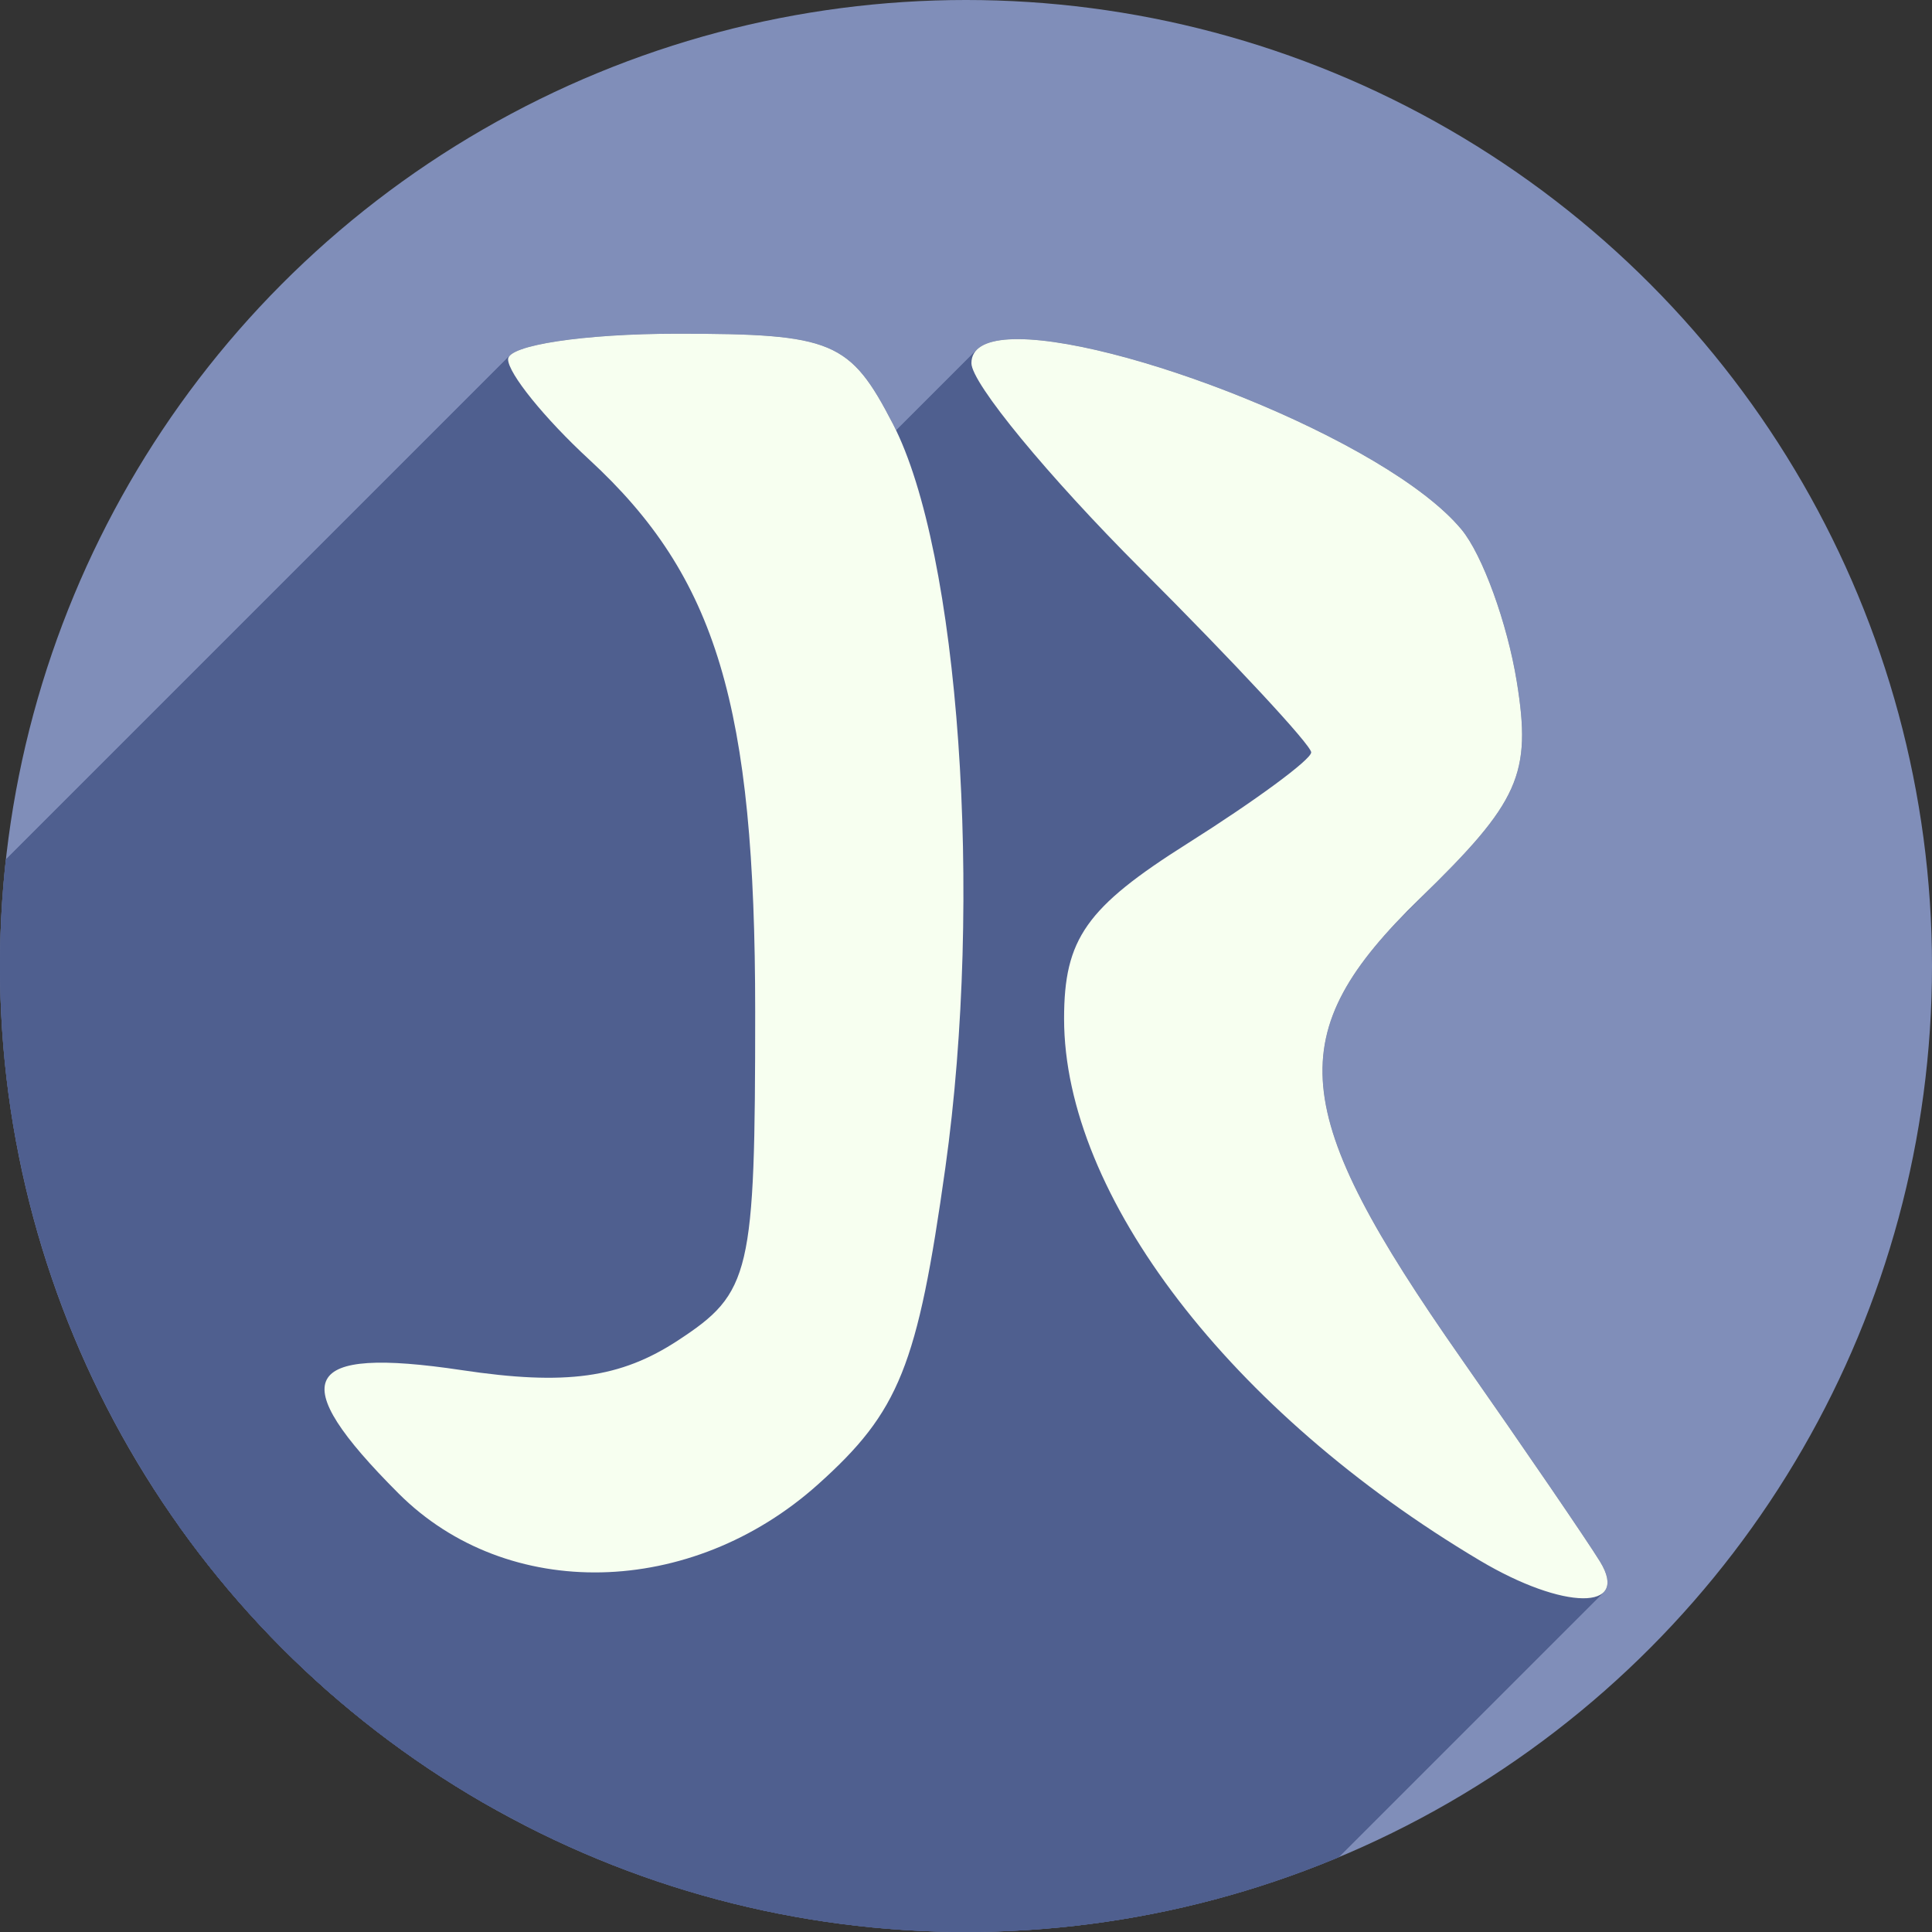 <?xml version="1.0" encoding="UTF-8" standalone="no"?>
<!-- Created with Inkscape (http://www.inkscape.org/) -->

<svg
   xmlns:dc="http://purl.org/dc/elements/1.1/"
   xmlns:cc="http://creativecommons.org/ns#"
   xmlns:rdf="http://www.w3.org/1999/02/22-rdf-syntax-ns#"
   xmlns:svg="http://www.w3.org/2000/svg"
   xmlns="http://www.w3.org/2000/svg"
   xmlns:sodipodi="http://sodipodi.sourceforge.net/DTD/sodipodi-0.dtd"
   xmlns:inkscape="http://www.inkscape.org/namespaces/inkscape"
   width="256"
   height="256"
   viewBox="0 0 256 256"
   id="svg4149"
   version="1.1"
   inkscape:version="0.92pre2 r"
   sodipodi:docname="jabref.svg">
  <rect x="0" y="0" width="256" height="256" fill="#333333" stroke="none"/>
  <sodipodi:namedview
     id="base"
     pagecolor="#ffffff"
     bordercolor="#666666"
     borderopacity="1.0"
     inkscape:pageopacity="0.0"
     inkscape:pageshadow="2"
     inkscape:zoom="3.3632812"
     inkscape:cx="77.156794"
     inkscape:cy="128"
     inkscape:document-units="px"
     inkscape:current-layer="layer1"
     showgrid="true"
     units="px"
     inkscape:window-width="1920"
     inkscape:window-height="1054"
     inkscape:window-x="0"
     inkscape:window-y="0"
     inkscape:window-maximized="1">
    <inkscape:grid
       spacingy="5"
       spacingx="5"
       id="grid4149"
       type="xygrid" />
  </sodipodi:namedview>
  <defs
     id="defs4151">
    <inkscape:perspective
       sodipodi:type="inkscape:persp3d"
       inkscape:vp_x="-20 : 115 : 1"
       inkscape:vp_y="0 : 1000 : 0"
       inkscape:vp_z="115 : 125 : 1"
       inkscape:persp3d-origin="93.379044 : 76.55619 : 1"
       id="perspective4167" />
    <clipPath
       id="clipPath4863"
       clipPathUnits="userSpaceOnUse">
      <circle
         r="77.263"
         cy="924.362"
         cx="128"
         id="circle4865"
         style="fill:#e9e9e9;fill-opacity:1;stroke:none;stroke-width:20;stroke-miterlimit:4;stroke-dasharray:none;stroke-opacity:1" />
    </clipPath>
    <clipPath
       clipPathUnits="userSpaceOnUse"
       id="clipPath4227">
      <circle
         r="77.263"
         cy="924.362"
         cx="128"
         id="circle4229"
         style="fill:#e9e9e9;fill-opacity:1;stroke:none;stroke-width:20;stroke-miterlimit:4;stroke-dasharray:none;stroke-opacity:1" />
    </clipPath>
    <clipPath
       id="clipPath5543"
       clipPathUnits="userSpaceOnUse">
      <circle
         r="128"
         cy="924.362"
         cx="128"
         id="circle5545"
         style="fill:#9e9fe9;fill-opacity:1;stroke:none;stroke-width:20;stroke-miterlimit:4;stroke-dasharray:none;stroke-opacity:1" />
    </clipPath>
    <clipPath
       clipPathUnits="userSpaceOnUse"
       id="clipPath4403">
      <circle
         r="128"
         cy="924.362"
         cx="128"
         id="circle4405"
         style="fill:#9e9fe9;fill-opacity:1;stroke:none;stroke-width:20;stroke-miterlimit:4;stroke-dasharray:none;stroke-opacity:1" />
    </clipPath>
    <clipPath
       clipPathUnits="userSpaceOnUse"
       id="clipPath4199">
      <circle
         r="128"
         cy="922.362"
         cx="130"
         id="circle4201"
         style="fill:#9e9fe9;fill-opacity:1;stroke:none;stroke-width:20;stroke-miterlimit:4;stroke-dasharray:none;stroke-opacity:1" />
    </clipPath>
    <clipPath
       clipPathUnits="userSpaceOnUse"
       id="clipPath4369">
      <g
         id="g4371">
        <g
           id="g4373"
           style="fill:#c4c4c4;fill-opacity:1">
          <rect
             ry="7.853"
             y="907.362"
             x="50"
             height="45"
             width="135"
             id="rect4375"
             style="fill:#c4c4c4;fill-opacity:1;stroke:none;stroke-width:2.8;stroke-linecap:round;stroke-linejoin:round;stroke-miterlimit:4;stroke-dasharray:none;stroke-opacity:1" />
          <path
             sodipodi:nodetypes="sssssssss"
             inkscape:connector-curvature="0"
             id="path4377"
             d="m 62.242,875.229 110.517,0.975 c 4.35,0.038 7.187,3.554 7.853,7.853 L 185,912.376 c 0.666,4.299 -3.502,7.853 -7.853,7.853 l -119.294,0 c -4.351,0 -8.498,-3.55 -7.853,-7.853 l 4.389,-29.294 c 0.645,-4.303 3.503,-7.891 7.853,-7.853 z"
             style="fill:#c4c4c4;fill-opacity:1;stroke:none;stroke-width:2.8;stroke-linecap:round;stroke-linejoin:round;stroke-miterlimit:4;stroke-dasharray:none;stroke-opacity:1" />
        </g>
        <g
           style="fill:#606060;fill-opacity:1"
           id="g4379"
           transform="matrix(0.888,0,0,0.888,13.162,102.356)">
          <rect
             style="fill:#606060;fill-opacity:1;stroke:none;stroke-width:2.8;stroke-linecap:round;stroke-linejoin:round;stroke-miterlimit:4;stroke-dasharray:none;stroke-opacity:1"
             id="rect4381"
             width="135"
             height="45"
             x="50"
             y="907.362"
             ry="7.853" />
          <path
             style="fill:#606060;fill-opacity:1;stroke:none;stroke-width:2.8;stroke-linecap:round;stroke-linejoin:round;stroke-miterlimit:4;stroke-dasharray:none;stroke-opacity:1"
             d="m 62.242,875.229 110.517,0.975 c 4.35,0.038 7.187,3.554 7.853,7.853 L 185,912.376 c 0.666,4.299 -3.502,7.853 -7.853,7.853 l -119.294,0 c -4.351,0 -8.498,-3.55 -7.853,-7.853 l 4.389,-29.294 c 0.645,-4.303 3.503,-7.891 7.853,-7.853 z"
             id="path4383"
             inkscape:connector-curvature="0"
             sodipodi:nodetypes="sssssssss" />
        </g>
      </g>
    </clipPath>
    <clipPath
       id="clipPath4254"
       clipPathUnits="userSpaceOnUse">
      <circle
         r="128"
         cy="924.362"
         cx="128"
         id="circle4256"
         style="fill:#9e9fe9;fill-opacity:1;stroke:none;stroke-width:20;stroke-miterlimit:4;stroke-dasharray:none;stroke-opacity:1" />
    </clipPath>
    <filter
       height="2.783"
       y="-0.891"
       width="1.075"
       x="-0.038"
       id="filter4343"
       style="color-interpolation-filters:sRGB"
       inkscape:collect="always">
      <feGaussianBlur
         id="feGaussianBlur4345"
         stdDeviation="1.857"
         inkscape:collect="always" />
    </filter>
    <clipPath
       id="clipPath4357"
       clipPathUnits="userSpaceOnUse">
      <g
         id="g4359">
        <path
           inkscape:connector-curvature="0"
           style="fill:#807d7d;fill-opacity:1;stroke:none;stroke-width:7.844;stroke-linecap:butt;stroke-miterlimit:4;stroke-dasharray:none;stroke-opacity:1"
           d="m 94.071,898.76 c -8.632,-0.008 -14.607,0.004 -15.275,0.047 -2.112,0.136 -3.514,1.558 -3.824,3.447 l -4.326,26.42 c -0.162,0.317 -0.26,0.667 -0.26,1.041 l 0,0.545 c -0.041,0.251 -0.035,0.494 0,0.73 l 0,18.906 c 0,1.376 1.228,2.484 2.754,2.484 l 104.434,0 c 1.526,0 2.754,-1.108 2.754,-2.484 l 0,-18.898 c 0.037,-0.238 0.042,-0.485 0,-0.738 l 0,-0.545 c 0,-0.377 -0.097,-0.73 -0.262,-1.049 l -4.324,-26.24 c -0.311,-1.889 -1.704,-3.447 -3.822,-3.447 -2.15,0 -51.954,-0.195 -77.849,-0.219 z"
           id="path4361" />
        <path
           inkscape:connector-curvature="0"
           transform="translate(0,796.362)"
           id="path4363"
           d="m 97.266,102.57 c -7.786,-0.008 -13.176,0.004 -13.779,0.047 -1.905,0.136 -3.17,1.558 -3.449,3.447 l -3.902,26.42 c -0.146,0.317 -0.234,0.667 -0.234,1.041 l 0,0.545 c -0.037,0.251 -0.032,0.494 0,0.73 l 0,18.906 c 0,1.376 1.108,2.484 2.484,2.484 l 94.205,0 c 1.376,0 2.484,-1.108 2.484,-2.484 l 0,-18.898 c 0.033,-0.238 0.038,-0.485 0,-0.738 l 0,-0.545 c 0,-0.377 -0.088,-0.73 -0.236,-1.049 l -3.9,-26.24 c -0.281,-1.889 -1.537,-3.447 -3.447,-3.447 -1.94,0 -46.865,-0.195 -70.225,-0.219 z"
           style="fill:#e2e2e2;fill-opacity:1;stroke:none;stroke-width:7.844;stroke-linecap:butt;stroke-miterlimit:4;stroke-dasharray:none;stroke-opacity:1" />
      </g>
    </clipPath>
    <clipPath
       id="clipPath4382"
       clipPathUnits="userSpaceOnUse">
      <g
         id="g4384">
        <path
           inkscape:connector-curvature="0"
           style="fill:#525252;fill-opacity:1;stroke:none;stroke-width:7.844;stroke-linecap:butt;stroke-miterlimit:4;stroke-dasharray:none;stroke-opacity:1"
           d="m 94.071,898.76 c -8.632,-0.008 -14.607,0.004 -15.275,0.047 -2.112,0.136 -3.514,1.558 -3.824,3.447 l -4.326,26.42 c -0.162,0.317 -0.26,0.667 -0.26,1.041 l 0,0.545 c -0.041,0.251 -0.035,0.494 0,0.73 l 0,18.906 c 0,1.376 1.228,2.484 2.754,2.484 l 104.434,0 c 1.526,0 2.754,-1.108 2.754,-2.484 l 0,-18.898 c 0.037,-0.238 0.042,-0.485 0,-0.738 l 0,-0.545 c 0,-0.377 -0.097,-0.73 -0.262,-1.049 l -4.324,-26.24 c -0.311,-1.889 -1.704,-3.447 -3.822,-3.447 -2.15,0 -51.954,-0.195 -77.849,-0.219 z"
           id="path4386" />
        <path
           id="path4388"
           d="m 97.136,898.932 c -7.786,-0.008 -13.176,0.004 -13.779,0.047 -1.905,0.136 -3.17,1.558 -3.449,3.447 l -3.902,26.42 c -0.146,0.317 -0.234,0.667 -0.234,1.041 l 0,0.545 c -0.037,0.251 -0.032,0.494 0,0.73 l 0,18.906 c 0,1.376 1.108,2.484 2.484,2.484 l 94.205,0 c 1.376,0 2.484,-1.108 2.484,-2.484 l 0,-18.898 c 0.033,-0.238 0.038,-0.485 0,-0.738 l 0,-0.545 c 0,-0.377 -0.088,-0.73 -0.236,-1.049 l -3.9,-26.24 c -0.281,-1.889 -1.537,-3.447 -3.447,-3.447 -1.94,0 -46.865,-0.195 -70.225,-0.219 z"
           style="fill:#c8c8c8;fill-opacity:1;stroke:none;stroke-width:7.844;stroke-linecap:butt;stroke-miterlimit:4;stroke-dasharray:none;stroke-opacity:1"
           inkscape:connector-curvature="0" />
        <rect
           clip-path="url(#clipPath4357)"
           ry="2.484"
           y="927.362"
           x="66.208"
           height="5"
           width="118.792"
           id="rect4390"
           style="fill:#ffffff;fill-opacity:1;stroke:none;stroke-width:7.018;stroke-linecap:butt;stroke-miterlimit:4;stroke-dasharray:none;stroke-opacity:1;filter:url(#filter4343)" />
      </g>
    </clipPath>
    <clipPath
       id="clipPath4497"
       clipPathUnits="userSpaceOnUse">
      <g
         transform="matrix(1,0,0,0.893,-2,99.981)"
         id="g4499">
        <g
           transform="translate(2,0)"
           id="g4501">
          <path
             id="path4503"
             d="m 94.071,898.76 c -8.632,-0.008 -14.607,0.004 -15.275,0.047 -2.112,0.136 -3.514,1.558 -3.824,3.447 l -4.326,26.42 c -0.162,0.317 -0.26,0.667 -0.26,1.041 l 0,0.545 c -0.041,0.251 -0.035,0.494 0,0.73 l 0,18.906 c 0,1.376 1.228,2.484 2.754,2.484 l 104.434,0 c 1.526,0 2.754,-1.108 2.754,-2.484 l 0,-18.898 c 0.037,-0.238 0.042,-0.485 0,-0.738 l 0,-0.545 c 0,-0.377 -0.097,-0.73 -0.262,-1.049 l -4.324,-26.24 c -0.311,-1.889 -1.704,-3.447 -3.822,-3.447 -2.15,0 -51.954,-0.195 -77.849,-0.219 z"
             style="fill:#525252;fill-opacity:1;stroke:none;stroke-width:7.844;stroke-linecap:butt;stroke-miterlimit:4;stroke-dasharray:none;stroke-opacity:1"
             inkscape:connector-curvature="0" />
          <path
             inkscape:connector-curvature="0"
             style="fill:#c8c8c8;fill-opacity:1;stroke:none;stroke-width:7.844;stroke-linecap:butt;stroke-miterlimit:4;stroke-dasharray:none;stroke-opacity:1"
             d="m 97.136,898.932 c -7.786,-0.008 -13.176,0.004 -13.779,0.047 -1.905,0.136 -3.17,1.558 -3.449,3.447 l -3.902,26.42 c -0.146,0.317 -0.234,0.667 -0.234,1.041 l 0,0.545 c -0.037,0.251 -0.032,0.494 0,0.73 l 0,18.906 c 0,1.376 1.108,2.484 2.484,2.484 l 94.205,0 c 1.376,0 2.484,-1.108 2.484,-2.484 l 0,-18.898 c 0.033,-0.238 0.038,-0.485 0,-0.738 l 0,-0.545 c 0,-0.377 -0.088,-0.73 -0.236,-1.049 l -3.9,-26.24 c -0.281,-1.889 -1.537,-3.447 -3.447,-3.447 -1.94,0 -46.865,-0.195 -70.225,-0.219 z"
             id="path4505" />
          <path
             inkscape:connector-curvature="0"
             id="path4507"
             d="m 68.692,927.362 113.824,0 c 1.376,0 2.484,1.108 2.484,2.484 l 0,0.032 c 0,1.376 -1.108,2.484 -2.484,2.484 l -113.824,0 c -1.376,0 -2.484,-1.108 -2.484,-2.484 l 0,-0.032 c 0,-1.376 1.108,-2.484 2.484,-2.484 z"
             clip-path="url(#clipPath4357)"
             style="fill:#ffffff;fill-opacity:1;stroke:none;stroke-width:7.018;stroke-linecap:butt;stroke-miterlimit:4;stroke-dasharray:none;stroke-opacity:1;filter:url(#filter4343)" />
        </g>
        <path
           style="fill:#525252;fill-opacity:1;stroke:none;stroke-width:7.018;stroke-linecap:butt;stroke-miterlimit:4;stroke-dasharray:none;stroke-opacity:1"
           d="m 128.7,902.362 34.089,0 c 1.637,0 2.799,0.765 2.955,1.705 l 1.379,8.278 c 0.157,0.94 -1.318,1.655 -2.955,1.655 l -37.192,0 c -1.637,0 -3.153,-0.817 -2.955,-1.755 l 1.724,-8.179 c 0.198,-0.938 1.318,-1.705 2.955,-1.705 z"
           id="path4509"
           inkscape:connector-curvature="0"
           sodipodi:nodetypes="sssssssss" />
        <path
           sodipodi:nodetypes="sssssssss"
           inkscape:connector-curvature="0"
           id="path4511"
           d="m 94.955,902.362 34.089,0 c 1.637,0 2.799,1.326 2.955,2.955 l 1.379,14.348 c 0.157,1.63 -1.318,2.869 -2.955,2.869 l -37.192,0 c -1.637,0 -3.153,-1.416 -2.955,-3.042 L 92,905.318 c 0.198,-1.625 1.318,-2.955 2.955,-2.955 z"
           style="fill:#525252;fill-opacity:1;stroke:none;stroke-width:7.018;stroke-linecap:butt;stroke-miterlimit:4;stroke-dasharray:none;stroke-opacity:1" />
      </g>
    </clipPath>
    <clipPath
       clipPathUnits="userSpaceOnUse"
       id="clipPath4357-0">
      <g
         id="g4359-3">
        <path
           id="path4361-3"
           d="m 94.071,898.76 c -8.632,-0.008 -14.607,0.004 -15.275,0.047 -2.112,0.136 -3.514,1.558 -3.824,3.447 l -4.326,26.42 c -0.162,0.317 -0.26,0.667 -0.26,1.041 l 0,0.545 c -0.041,0.251 -0.035,0.494 0,0.73 l 0,18.906 c 0,1.376 1.228,2.484 2.754,2.484 l 104.434,0 c 1.526,0 2.754,-1.108 2.754,-2.484 l 0,-18.898 c 0.037,-0.238 0.042,-0.485 0,-0.738 l 0,-0.545 c 0,-0.377 -0.097,-0.73 -0.262,-1.049 l -4.324,-26.24 c -0.311,-1.889 -1.704,-3.447 -3.822,-3.447 -2.15,0 -51.954,-0.195 -77.849,-0.219 z"
           style="fill:#807d7d;fill-opacity:1;stroke:none;stroke-width:7.844;stroke-linecap:butt;stroke-miterlimit:4;stroke-dasharray:none;stroke-opacity:1"
           inkscape:connector-curvature="0" />
        <path
           style="fill:#e2e2e2;fill-opacity:1;stroke:none;stroke-width:7.844;stroke-linecap:butt;stroke-miterlimit:4;stroke-dasharray:none;stroke-opacity:1"
           d="m 97.266,102.57 c -7.786,-0.008 -13.176,0.004 -13.779,0.047 -1.905,0.136 -3.17,1.558 -3.449,3.447 l -3.902,26.42 c -0.146,0.317 -0.234,0.667 -0.234,1.041 l 0,0.545 c -0.037,0.251 -0.032,0.494 0,0.73 l 0,18.906 c 0,1.376 1.108,2.484 2.484,2.484 l 94.205,0 c 1.376,0 2.484,-1.108 2.484,-2.484 l 0,-18.898 c 0.033,-0.238 0.038,-0.485 0,-0.738 l 0,-0.545 c 0,-0.377 -0.088,-0.73 -0.236,-1.049 l -3.9,-26.24 c -0.281,-1.889 -1.537,-3.447 -3.447,-3.447 -1.94,0 -46.865,-0.195 -70.225,-0.219 z"
           id="path4363-5"
           transform="translate(0,796.362)"
           inkscape:connector-curvature="0" />
      </g>
    </clipPath>
    <filter
       inkscape:collect="always"
       style="color-interpolation-filters:sRGB"
       id="filter4343-8"
       x="-0.038"
       width="1.075"
       y="-0.891"
       height="2.783">
      <feGaussianBlur
         inkscape:collect="always"
         stdDeviation="1.857"
         id="feGaussianBlur4345-3" />
    </filter>
    <clipPath
       clipPathUnits="userSpaceOnUse"
       id="clipPath4497-8">
      <g
         id="g4499-0"
         transform="matrix(1,0,0,0.893,-2,99.981)">
        <g
           id="g4501-8"
           transform="translate(2,0)">
          <path
             inkscape:connector-curvature="0"
             style="fill:#525252;fill-opacity:1;stroke:none;stroke-width:7.844;stroke-linecap:butt;stroke-miterlimit:4;stroke-dasharray:none;stroke-opacity:1"
             d="m 94.071,898.76 c -8.632,-0.008 -14.607,0.004 -15.275,0.047 -2.112,0.136 -3.514,1.558 -3.824,3.447 l -4.326,26.42 c -0.162,0.317 -0.26,0.667 -0.26,1.041 l 0,0.545 c -0.041,0.251 -0.035,0.494 0,0.73 l 0,18.906 c 0,1.376 1.228,2.484 2.754,2.484 l 104.434,0 c 1.526,0 2.754,-1.108 2.754,-2.484 l 0,-18.898 c 0.037,-0.238 0.042,-0.485 0,-0.738 l 0,-0.545 c 0,-0.377 -0.097,-0.73 -0.262,-1.049 l -4.324,-26.24 c -0.311,-1.889 -1.704,-3.447 -3.822,-3.447 -2.15,0 -51.954,-0.195 -77.849,-0.219 z"
             id="path4503-2" />
          <path
             id="path4505-4"
             d="m 97.136,898.932 c -7.786,-0.008 -13.176,0.004 -13.779,0.047 -1.905,0.136 -3.17,1.558 -3.449,3.447 l -3.902,26.42 c -0.146,0.317 -0.234,0.667 -0.234,1.041 l 0,0.545 c -0.037,0.251 -0.032,0.494 0,0.73 l 0,18.906 c 0,1.376 1.108,2.484 2.484,2.484 l 94.205,0 c 1.376,0 2.484,-1.108 2.484,-2.484 l 0,-18.898 c 0.033,-0.238 0.038,-0.485 0,-0.738 l 0,-0.545 c 0,-0.377 -0.088,-0.73 -0.236,-1.049 l -3.9,-26.24 c -0.281,-1.889 -1.537,-3.447 -3.447,-3.447 -1.94,0 -46.865,-0.195 -70.225,-0.219 z"
             style="fill:#c8c8c8;fill-opacity:1;stroke:none;stroke-width:7.844;stroke-linecap:butt;stroke-miterlimit:4;stroke-dasharray:none;stroke-opacity:1"
             inkscape:connector-curvature="0" />
          <path
             style="fill:#ffffff;fill-opacity:1;stroke:none;stroke-width:7.018;stroke-linecap:butt;stroke-miterlimit:4;stroke-dasharray:none;stroke-opacity:1;filter:url(#filter4343-8)"
             clip-path="url(#clipPath4357-0)"
             d="m 68.692,927.362 113.824,0 c 1.376,0 2.484,1.108 2.484,2.484 l 0,0.032 c 0,1.376 -1.108,2.484 -2.484,2.484 l -113.824,0 c -1.376,0 -2.484,-1.108 -2.484,-2.484 l 0,-0.032 c 0,-1.376 1.108,-2.484 2.484,-2.484 z"
             id="path4507-8"
             inkscape:connector-curvature="0" />
        </g>
        <path
           sodipodi:nodetypes="sssssssss"
           inkscape:connector-curvature="0"
           id="path4509-7"
           d="m 128.7,902.362 34.089,0 c 1.637,0 2.799,0.765 2.955,1.705 l 1.379,8.278 c 0.157,0.94 -1.318,1.655 -2.955,1.655 l -37.192,0 c -1.637,0 -3.153,-0.817 -2.955,-1.755 l 1.724,-8.179 c 0.198,-0.938 1.318,-1.705 2.955,-1.705 z"
           style="fill:#525252;fill-opacity:1;stroke:none;stroke-width:7.018;stroke-linecap:butt;stroke-miterlimit:4;stroke-dasharray:none;stroke-opacity:1" />
        <path
           style="fill:#525252;fill-opacity:1;stroke:none;stroke-width:7.018;stroke-linecap:butt;stroke-miterlimit:4;stroke-dasharray:none;stroke-opacity:1"
           d="m 94.955,902.362 34.089,0 c 1.637,0 2.799,1.326 2.955,2.955 l 1.379,14.348 c 0.157,1.63 -1.318,2.869 -2.955,2.869 l -37.192,0 c -1.637,0 -3.153,-1.416 -2.955,-3.042 L 92,905.318 c 0.198,-1.625 1.318,-2.955 2.955,-2.955 z"
           id="path4511-4"
           inkscape:connector-curvature="0"
           sodipodi:nodetypes="sssssssss" />
      </g>
    </clipPath>
    <clipPath
       clipPathUnits="userSpaceOnUse"
       id="clipPath3846">
      <circle
         r="128"
         cy="927.465"
         cx="129.034"
         id="circle3848"
         style="fill:#9e9fe9;fill-opacity:1;stroke:none;stroke-width:20;stroke-miterlimit:4;stroke-dasharray:none;stroke-opacity:1" />
    </clipPath>
    <clipPath
       id="clipPath4357-0-6"
       clipPathUnits="userSpaceOnUse">
      <g
         id="g4359-3-6">
        <path
           inkscape:connector-curvature="0"
           style="fill:#807d7d;fill-opacity:1;stroke:none;stroke-width:7.844;stroke-linecap:butt;stroke-miterlimit:4;stroke-dasharray:none;stroke-opacity:1"
           d="m 94.071,898.76 c -8.632,-0.008 -14.607,0.004 -15.275,0.047 -2.112,0.136 -3.514,1.558 -3.824,3.447 l -4.326,26.42 c -0.162,0.317 -0.26,0.667 -0.26,1.041 l 0,0.545 c -0.041,0.251 -0.035,0.494 0,0.73 l 0,18.906 c 0,1.376 1.228,2.484 2.754,2.484 l 104.434,0 c 1.526,0 2.754,-1.108 2.754,-2.484 l 0,-18.898 c 0.037,-0.238 0.042,-0.485 0,-0.738 l 0,-0.545 c 0,-0.377 -0.097,-0.73 -0.262,-1.049 l -4.324,-26.24 c -0.311,-1.889 -1.704,-3.447 -3.822,-3.447 -2.15,0 -51.954,-0.195 -77.849,-0.219 z"
           id="path4361-3-9" />
        <path
           inkscape:connector-curvature="0"
           transform="translate(0,796.362)"
           id="path4363-5-6"
           d="m 97.266,102.57 c -7.786,-0.008 -13.176,0.004 -13.779,0.047 -1.905,0.136 -3.17,1.558 -3.449,3.447 l -3.902,26.42 c -0.146,0.317 -0.234,0.667 -0.234,1.041 l 0,0.545 c -0.037,0.251 -0.032,0.494 0,0.73 l 0,18.906 c 0,1.376 1.108,2.484 2.484,2.484 l 94.205,0 c 1.376,0 2.484,-1.108 2.484,-2.484 l 0,-18.898 c 0.033,-0.238 0.038,-0.485 0,-0.738 l 0,-0.545 c 0,-0.377 -0.088,-0.73 -0.236,-1.049 l -3.9,-26.24 c -0.281,-1.889 -1.537,-3.447 -3.447,-3.447 -1.94,0 -46.865,-0.195 -70.225,-0.219 z"
           style="fill:#e2e2e2;fill-opacity:1;stroke:none;stroke-width:7.844;stroke-linecap:butt;stroke-miterlimit:4;stroke-dasharray:none;stroke-opacity:1" />
      </g>
    </clipPath>
    <filter
       height="2.783"
       y="-0.891"
       width="1.075"
       x="-0.038"
       id="filter4343-8-4"
       style="color-interpolation-filters:sRGB"
       inkscape:collect="always">
      <feGaussianBlur
         id="feGaussianBlur4345-3-8"
         stdDeviation="1.857"
         inkscape:collect="always" />
    </filter>
    <clipPath
       id="clipPath4497-8-8"
       clipPathUnits="userSpaceOnUse">
      <g
         transform="matrix(1,0,0,0.893,-2,99.981)"
         id="g4499-0-5">
        <g
           transform="translate(2,0)"
           id="g4501-8-5">
          <path
             id="path4503-2-9"
             d="m 94.071,898.76 c -8.632,-0.008 -14.607,0.004 -15.275,0.047 -2.112,0.136 -3.514,1.558 -3.824,3.447 l -4.326,26.42 c -0.162,0.317 -0.26,0.667 -0.26,1.041 l 0,0.545 c -0.041,0.251 -0.035,0.494 0,0.73 l 0,18.906 c 0,1.376 1.228,2.484 2.754,2.484 l 104.434,0 c 1.526,0 2.754,-1.108 2.754,-2.484 l 0,-18.898 c 0.037,-0.238 0.042,-0.485 0,-0.738 l 0,-0.545 c 0,-0.377 -0.097,-0.73 -0.262,-1.049 l -4.324,-26.24 c -0.311,-1.889 -1.704,-3.447 -3.822,-3.447 -2.15,0 -51.954,-0.195 -77.849,-0.219 z"
             style="fill:#525252;fill-opacity:1;stroke:none;stroke-width:7.844;stroke-linecap:butt;stroke-miterlimit:4;stroke-dasharray:none;stroke-opacity:1"
             inkscape:connector-curvature="0" />
          <path
             inkscape:connector-curvature="0"
             style="fill:#c8c8c8;fill-opacity:1;stroke:none;stroke-width:7.844;stroke-linecap:butt;stroke-miterlimit:4;stroke-dasharray:none;stroke-opacity:1"
             d="m 97.136,898.932 c -7.786,-0.008 -13.176,0.004 -13.779,0.047 -1.905,0.136 -3.17,1.558 -3.449,3.447 l -3.902,26.42 c -0.146,0.317 -0.234,0.667 -0.234,1.041 l 0,0.545 c -0.037,0.251 -0.032,0.494 0,0.73 l 0,18.906 c 0,1.376 1.108,2.484 2.484,2.484 l 94.205,0 c 1.376,0 2.484,-1.108 2.484,-2.484 l 0,-18.898 c 0.033,-0.238 0.038,-0.485 0,-0.738 l 0,-0.545 c 0,-0.377 -0.088,-0.73 -0.236,-1.049 l -3.9,-26.24 c -0.281,-1.889 -1.537,-3.447 -3.447,-3.447 -1.94,0 -46.865,-0.195 -70.225,-0.219 z"
             id="path4505-4-2" />
          <path
             inkscape:connector-curvature="0"
             id="path4507-8-7"
             d="m 68.692,927.362 113.824,0 c 1.376,0 2.484,1.108 2.484,2.484 l 0,0.032 c 0,1.376 -1.108,2.484 -2.484,2.484 l -113.824,0 c -1.376,0 -2.484,-1.108 -2.484,-2.484 l 0,-0.032 c 0,-1.376 1.108,-2.484 2.484,-2.484 z"
             clip-path="url(#clipPath4357-0-6)"
             style="fill:#ffffff;fill-opacity:1;stroke:none;stroke-width:7.018;stroke-linecap:butt;stroke-miterlimit:4;stroke-dasharray:none;stroke-opacity:1;filter:url(#filter4343-8-4)" />
        </g>
        <path
           style="fill:#525252;fill-opacity:1;stroke:none;stroke-width:7.018;stroke-linecap:butt;stroke-miterlimit:4;stroke-dasharray:none;stroke-opacity:1"
           d="m 128.7,902.362 34.089,0 c 1.637,0 2.799,0.765 2.955,1.705 l 1.379,8.278 c 0.157,0.94 -1.318,1.655 -2.955,1.655 l -37.192,0 c -1.637,0 -3.153,-0.817 -2.955,-1.755 l 1.724,-8.179 c 0.198,-0.938 1.318,-1.705 2.955,-1.705 z"
           id="path4509-7-5"
           inkscape:connector-curvature="0"
           sodipodi:nodetypes="sssssssss" />
        <path
           sodipodi:nodetypes="sssssssss"
           inkscape:connector-curvature="0"
           id="path4511-4-0"
           d="m 94.955,902.362 34.089,0 c 1.637,0 2.799,1.326 2.955,2.955 l 1.379,14.348 c 0.157,1.63 -1.318,2.869 -2.955,2.869 l -37.192,0 c -1.637,0 -3.153,-1.416 -2.955,-3.042 L 92,905.318 c 0.198,-1.625 1.318,-2.955 2.955,-2.955 z"
           style="fill:#525252;fill-opacity:1;stroke:none;stroke-width:7.018;stroke-linecap:butt;stroke-miterlimit:4;stroke-dasharray:none;stroke-opacity:1" />
      </g>
    </clipPath>
    <clipPath
       id="clipPath4809"
       clipPathUnits="userSpaceOnUse">
      <circle
         r="128"
         cy="921.387"
         cx="128"
         id="circle4811"
         style="fill:#9e9fe9;fill-opacity:1;stroke:none;stroke-width:20;stroke-miterlimit:4;stroke-dasharray:none;stroke-opacity:1" />
    </clipPath>
    <clipPath
       clipPathUnits="userSpaceOnUse"
       id="clipPath4675">
      <circle
         r="128"
         cy="938.253"
         cx="128.624"
         id="circle4677"
         style="fill:#9e9fe9;fill-opacity:1;stroke:none;stroke-width:20;stroke-miterlimit:4;stroke-dasharray:none;stroke-opacity:1" />
    </clipPath>
    <clipPath
       clipPathUnits="userSpaceOnUse"
       id="clipPath4763">
      <circle
         r="128"
         cy="932.253"
         cx="132.624"
         id="circle4765"
         style="fill:#9e9fe9;fill-opacity:1;stroke:none;stroke-width:20;stroke-miterlimit:4;stroke-dasharray:none;stroke-opacity:1" />
    </clipPath>
    <clipPath
       id="clipPath4536"
       clipPathUnits="userSpaceOnUse">
      <circle
         r="128"
         cy="924.362"
         cx="128"
         id="circle4538"
         style="fill:#9e9fe9;fill-opacity:1;stroke:none;stroke-width:20;stroke-miterlimit:4;stroke-dasharray:none;stroke-opacity:1" />
    </clipPath>
    <clipPath
       clipPathUnits="userSpaceOnUse"
       id="clipPath6113">
      <circle
         r="128"
         cy="924.362"
         cx="128"
         id="circle6115"
         style="fill:#4f5f8f;fill-opacity:1;stroke:none;stroke-width:20;stroke-miterlimit:4;stroke-dasharray:none;stroke-opacity:1" />
    </clipPath>
  </defs>
  <g
     inkscape:label="Layer 1"
     inkscape:groupmode="layer"
     id="layer1"
     transform="translate(0,-796.362)">
    <circle
       style="fill:#808eb9;fill-opacity:1;stroke:none;stroke-width:20;stroke-miterlimit:4;stroke-dasharray:none;stroke-opacity:1"
       id="path4723"
       cx="128"
       cy="924.362"
       r="128" />
    <g
       id="g5988"
       clip-path="url(#clipPath6113)"
       style="fill:#4f5f8f;fill-opacity:1">
      <g
         id="g5985"
         style="fill:#4f5f8f;fill-opacity:1;stroke:none;stroke-width:4.093;stroke-linecap:round;stroke-linejoin:round;stroke-miterlimit:4;stroke-dasharray:none;stroke-opacity:1">
        <path
           id="path5921"
           d="M89.73 840.582C78.539 840.582 69.195 841.838 67.572 843.46L-38.494 949.526C-36.871 947.904 -27.527 946.648 -16.336 946.648Z"
           style="fill:#4f5f8f;fill-opacity:1" />
        <path
           id="path5923"
           d="M67.572 843.46C67.408 843.625 67.323 843.793 67.323 843.963L-38.743 950.029C-38.743 949.859 -38.658 949.691 -38.494 949.526Z"
           style="fill:#4f5f8f;fill-opacity:1" />
        <path
           id="path5925"
           d="M67.323 843.963C67.323 845.822 72.165 851.808 78.083 857.266L-27.983 963.332C-33.901 957.874 -38.743 951.888 -38.743 950.029Z"
           style="fill:#4f5f8f;fill-opacity:1" />
        <path
           id="path5927"
           d="M78.083 857.266C94.962 872.832 100.067 889.814 100.067 930.404L-5.999 1036.47C-5.999 995.88 -11.104 978.898 -27.983 963.332Z"
           style="fill:#4f5f8f;fill-opacity:1" />
        <path
           id="path5929"
           d="M100.067 930.404C100.067 958.023 99.706 965.261 94.736 970.231L-11.33 1076.297C-6.36 1071.327 -5.999 1064.089 -5.999 1036.47Z"
           style="fill:#4f5f8f;fill-opacity:1" />
        <path
           id="path5931"
           d="M94.736 970.231C93.442 971.525 91.836 972.666 89.842 973.972L-16.224 1080.038C-14.23 1078.732 -12.624 1077.591 -11.33 1076.297Z"
           style="fill:#4f5f8f;fill-opacity:1" />
        <path
           id="path5933"
           d="M89.842 973.972C82.202 978.978 74.959 979.977 61.191 977.913L-44.875 1083.979C-31.107 1086.043 -23.864 1085.044 -16.224 1080.038Z"
           style="fill:#4f5f8f;fill-opacity:1" />
        <path
           id="path5935"
           d="M61.191 977.913C51.49 976.458 45.736 976.558 43.769 978.525L-62.297 1084.591C-60.33 1082.624 -54.576 1082.524 -44.875 1083.979Z"
           style="fill:#4f5f8f;fill-opacity:1" />
        <path
           id="path5937"
           d="M43.769 978.525C41.405 980.89 44.512 985.951 52.814 994.253L-53.252 1100.319C-61.554 1092.017 -64.661 1086.956 -62.297 1084.591Z"
           style="fill:#4f5f8f;fill-opacity:1" />
        <path
           id="path5939"
           d="M52.814 994.253C67.217 1008.656 91.572 1008.128 108.397 993.046L2.331 1099.112C-14.494 1114.194 -38.849 1114.722 -53.252 1100.319Z"
           style="fill:#4f5f8f;fill-opacity:1" />
        <path
           id="path5941"
           d="M108.397 993.046C109.501 992.056 110.518 991.104 111.457 990.165L5.391 1096.231C4.452 1097.17 3.435 1098.122 2.331 1099.112Z"
           style="fill:#4f5f8f;fill-opacity:1" />
        <path
           id="path5943"
           d="M111.457 990.165C119.668 981.954 121.953 974.703 125.264 951.093L19.198 1057.159C15.887 1080.769 13.602 1088.02 5.391 1096.231Z"
           style="fill:#4f5f8f;fill-opacity:1" />
        <path
           id="path5945"
           d="M125.264 951.093C130.309 915.117 127.098 869.513 118.325 852.549L12.259 958.615C21.032 975.579 24.243 1021.183 19.198 1057.159Z"
           style="fill:#4f5f8f;fill-opacity:1" />
        <path
           id="path5947"
           d="M118.325 852.549C112.63 841.536 110.355 840.582 89.73 840.582L-16.336 946.648C4.289 946.648 6.564 947.602 12.259 958.615Z"
           style="fill:#4f5f8f;fill-opacity:1" />
        <path
           id="path5949"
           d="M133.666 841.333C131.706 841.453 130.242 841.89 129.434 842.699L23.368 948.765C24.176 947.956 25.64 947.519 27.6 947.399Z"
           style="fill:#4f5f8f;fill-opacity:1" />
        <path
           id="path5951"
           d="M129.434 842.699C128.966 843.166 128.718 843.757 128.718 844.483L22.652 950.549C22.652 949.824 22.9 949.232 23.368 948.765Z"
           style="fill:#4f5f8f;fill-opacity:1" />
        <path
           id="path5953"
           d="M128.718 844.483C128.718 847.131 138.848 859.434 151.229 871.815L45.163 977.881C32.782 965.5 22.652 953.197 22.652 950.549Z"
           style="fill:#4f5f8f;fill-opacity:1" />
        <path
           id="path5955"
           d="M151.229 871.815C163.61 884.196 173.741 895.103 173.741 896.053L67.675 1002.119C67.675 1001.169 57.544 990.262 45.163 977.881Z"
           style="fill:#4f5f8f;fill-opacity:1" />
        <path
           id="path5957"
           d="M173.741 896.053C173.741 896.217 173.522 896.513 173.114 896.921L67.048 1002.987C67.456 1002.579 67.675 1002.283 67.675 1002.119Z"
           style="fill:#4f5f8f;fill-opacity:1" />
        <path
           id="path5959"
           d="M173.114 896.921C171.154 898.881 164.822 903.411 157.369 908.116L51.303 1014.182C58.756 1009.477 65.088 1004.947 67.048 1002.987Z"
           style="fill:#4f5f8f;fill-opacity:1" />
        <path
           id="path5961"
           d="M157.369 908.116C152.439 911.228 148.924 913.756 146.448 916.232L40.382 1022.298C42.858 1019.822 46.373 1017.294 51.303 1014.182Z"
           style="fill:#4f5f8f;fill-opacity:1" />
        <path
           id="path5963"
           d="M146.448 916.232C142.17 920.51 140.997 924.632 140.997 931.339L34.931 1037.405C34.931 1030.698 36.104 1026.576 40.382 1022.298Z"
           style="fill:#4f5f8f;fill-opacity:1" />
        <path
           id="path5965"
           d="M140.997 931.339C140.997 954.741 163.054 983.488 196.084 1003.134L90.018 1109.2C56.988 1089.554 34.931 1060.807 34.931 1037.405Z"
           style="fill:#4f5f8f;fill-opacity:1" />
        <path
           id="path5967"
           d="M196.084 1003.134C203.921 1007.795 210.622 1009.211 212.486 1007.348L106.42 1113.414C104.556 1115.277 97.855 1113.861 90.018 1109.2Z"
           style="fill:#4f5f8f;fill-opacity:1" />
        <path
           id="path5969"
           d="M212.486 1007.348C213.266 1006.567 213.198 1005.212 212.008 1003.278L105.942 1109.344C107.132 1111.278 107.2 1112.633 106.42 1113.414Z"
           style="fill:#4f5f8f;fill-opacity:1" />
        <path
           id="path5971"
           d="M212.008 1003.278C210.277 1000.464 201.997 988.352 193.606 976.362L87.54 1082.428C95.931 1094.418 104.211 1106.53 105.942 1109.344Z"
           style="fill:#4f5f8f;fill-opacity:1" />
        <path
           id="path5973"
           d="M193.606 976.362C171.118 944.227 169.742 933.801 186.924 916.619L80.858 1022.685C63.676 1039.867 65.052 1050.293 87.54 1082.428Z"
           style="fill:#4f5f8f;fill-opacity:1" />
        <path
           id="path5975"
           d="M186.924 916.619C187.314 916.229 187.713 915.836 188.122 915.439L82.056 1021.505C81.647 1021.902 81.248 1022.295 80.858 1022.685Z"
           style="fill:#4f5f8f;fill-opacity:1" />
        <path
           id="path5977"
           d="M188.122 915.439C189.038 914.55 189.898 913.705 190.705 912.897L84.639 1018.964C83.832 1019.771 82.972 1020.616 82.056 1021.505Z"
           style="fill:#4f5f8f;fill-opacity:1" />
        <path
           id="path5979"
           d="M190.705 912.897C201.543 902.059 202.831 898.097 200.976 886.668L94.91 992.734C96.765 1004.163 95.477 1008.125 84.639 1018.964Z"
           style="fill:#4f5f8f;fill-opacity:1" />
        <path
           id="path5981"
           d="M200.976 886.668C199.721 878.929 196.426 869.863 193.654 866.523L87.588 972.589C90.36 975.929 93.655 984.995 94.91 992.734Z"
           style="fill:#4f5f8f;fill-opacity:1" />
        <path
           id="path5983"
           d="M193.654 866.523C183.735 854.571 147.068 840.515 133.666 841.333L27.6 947.399C41.002 946.581 77.669 960.637 87.588 972.589Z"
           style="fill:#4f5f8f;fill-opacity:1" />
      </g>
      <path
         inkscape:connector-curvature="0"
         style="fill:#4f5f8f;fill-opacity:1;stroke:none;stroke-width:4.093;stroke-linecap:round;stroke-linejoin:round;stroke-miterlimit:4;stroke-dasharray:none;stroke-opacity:1"
         d="m 89.73,840.582 c -12.323,0 -22.408,1.523 -22.408,3.382 0,1.859 4.842,7.845 10.76,13.302 16.879,15.566 21.984,32.548 21.984,73.138 0,34.809 -0.572,37.244 -10.224,43.568 -7.64,5.006 -14.883,6.006 -28.651,3.941 -21.362,-3.203 -23.585,1.132 -8.378,16.34 14.403,14.403 38.758,13.875 55.583,-1.207 10.762,-9.647 13.178,-15.642 16.868,-41.953 5.045,-35.976 1.833,-81.58 -6.939,-98.543 -5.695,-11.013 -7.97,-11.967 -28.595,-11.967 z M 133.666,841.333 c -3.093,0.189 -4.948,1.168 -4.948,3.15 0,2.648 10.13,14.951 22.511,27.332 12.381,12.381 22.511,23.288 22.511,24.238 0,0.951 -7.367,6.379 -16.372,12.063 -13.448,8.489 -16.372,12.634 -16.372,23.223 0,23.402 22.057,52.149 55.087,71.795 11.119,6.614 19.953,6.693 15.924,0.144 -1.731,-2.814 -10.012,-14.926 -18.402,-26.916 -22.998,-32.864 -23.916,-43.023 -5.484,-60.923 13.212,-12.831 14.847,-16.491 12.855,-28.771 -1.256,-7.739 -4.55,-16.805 -7.323,-20.145 -9.919,-11.952 -46.586,-26.008 -59.988,-25.19 z"
         id="path5835" />
    </g>
    <path
       id="rect4472"
       d="m 89.73,840.582 c -12.323,0 -22.408,1.523 -22.408,3.382 0,1.859 4.842,7.845 10.76,13.302 16.879,15.566 21.984,32.548 21.984,73.138 0,34.809 -0.572,37.244 -10.224,43.568 -7.64,5.006 -14.883,6.006 -28.651,3.941 -21.362,-3.203 -23.585,1.132 -8.378,16.34 14.403,14.403 38.758,13.875 55.583,-1.207 10.762,-9.647 13.178,-15.642 16.868,-41.953 5.045,-35.976 1.833,-81.58 -6.939,-98.543 -5.695,-11.013 -7.97,-11.967 -28.595,-11.967 z M 133.666,841.333 c -3.093,0.189 -4.948,1.168 -4.948,3.15 0,2.648 10.13,14.951 22.511,27.332 12.381,12.381 22.511,23.288 22.511,24.238 0,0.951 -7.367,6.379 -16.372,12.063 -13.448,8.489 -16.372,12.634 -16.372,23.223 0,23.402 22.057,52.149 55.087,71.795 11.119,6.614 19.953,6.693 15.924,0.144 -1.731,-2.814 -10.012,-14.926 -18.402,-26.916 -22.998,-32.864 -23.916,-43.023 -5.484,-60.923 13.212,-12.831 14.847,-16.491 12.855,-28.771 -1.256,-7.739 -4.55,-16.805 -7.323,-20.145 -9.919,-11.952 -46.586,-26.008 -59.988,-25.19 z"
       style="fill:#f7fff0;fill-opacity:1;stroke:none;stroke-width:4.093;stroke-linecap:round;stroke-linejoin:round;stroke-miterlimit:4;stroke-dasharray:none;stroke-opacity:1"
       inkscape:connector-curvature="0" />
  </g>
</svg>
